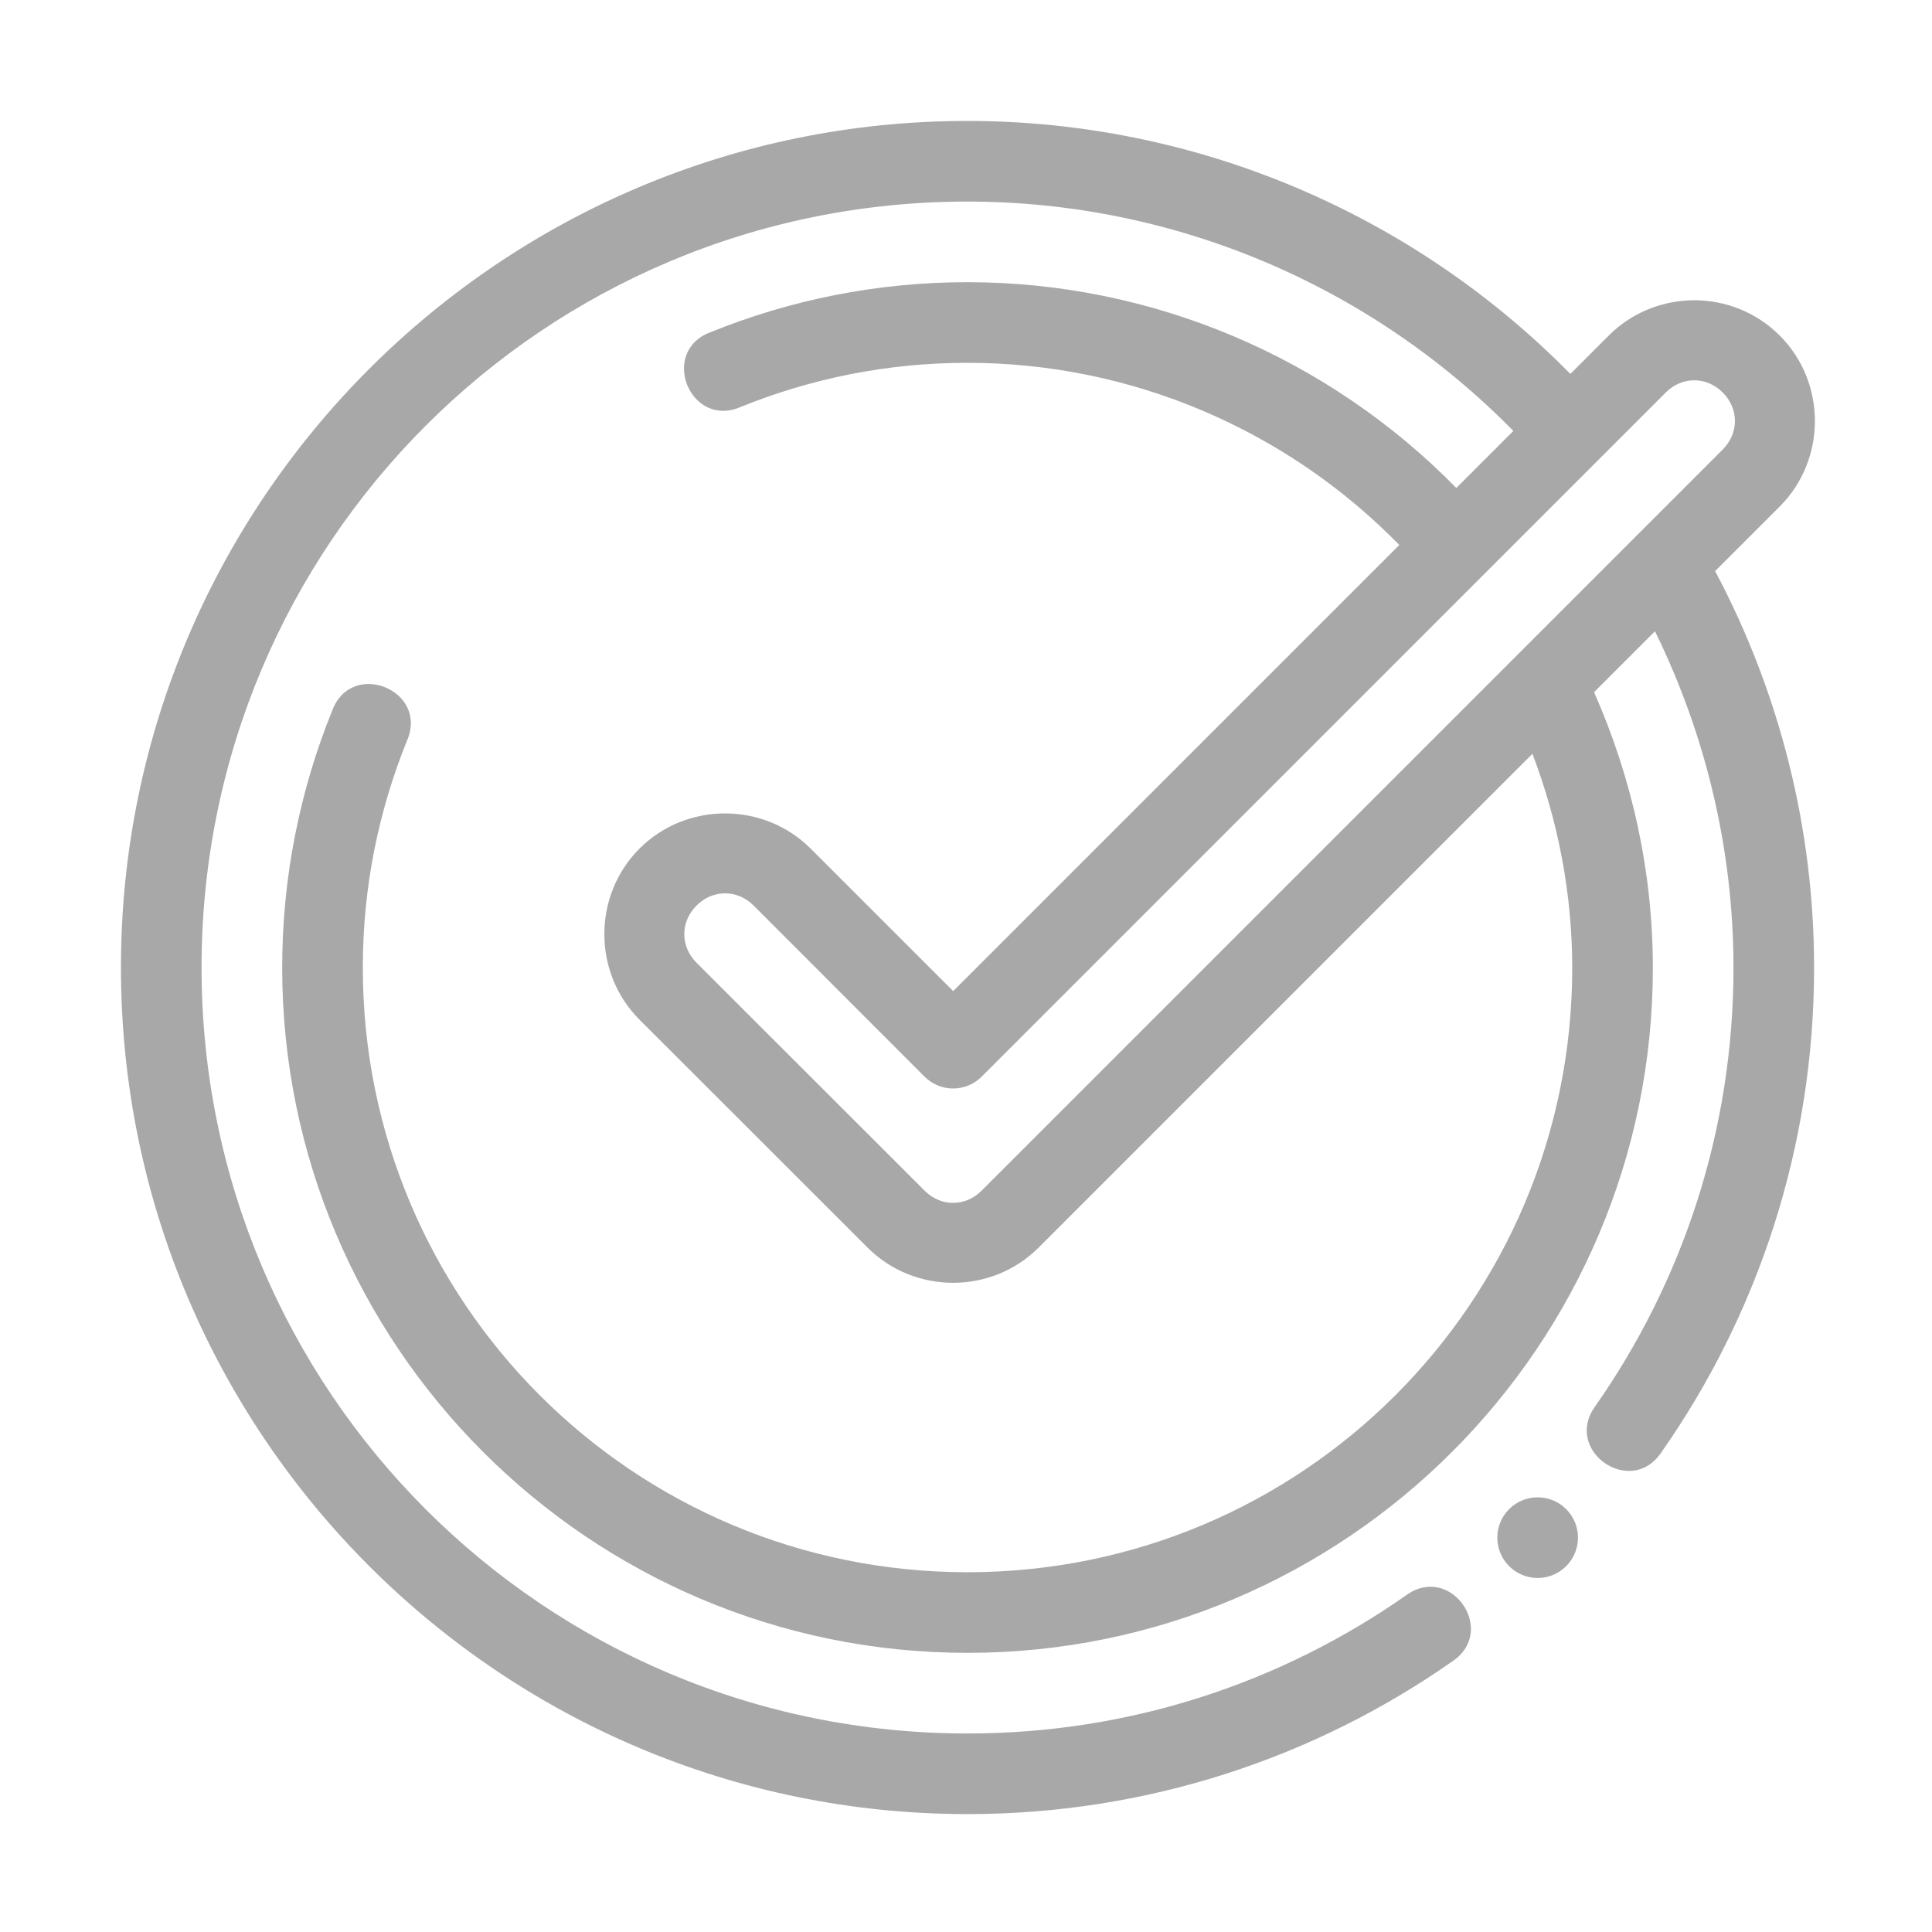 <svg width="150" height="150" viewBox="0 0 150 150" fill="none" xmlns="http://www.w3.org/2000/svg">
<path fill-rule="evenodd" clip-rule="evenodd" d="M75.118 9.39C38.854 9.383 9.39 38.854 9.39 75.118C9.39 111.382 38.854 140.846 75.118 140.846C89.117 140.846 102.111 136.446 112.775 128.978C116.293 126.603 112.623 121.357 109.186 123.849C99.531 130.611 87.807 134.587 75.118 134.587C42.237 134.587 15.649 107.999 15.649 75.118C15.649 42.237 42.238 15.643 75.118 15.65C91.074 15.652 106.331 22.089 117.497 33.457L113.068 37.886C103.082 27.697 89.415 21.913 75.118 21.909C68.064 21.908 61.327 23.296 55.165 25.791C51.151 27.293 53.584 33.304 57.512 31.593C62.953 29.39 68.885 28.168 75.118 28.169C87.753 28.172 99.825 33.291 108.642 42.312L74.005 76.949C71.854 74.798 66.627 69.573 62.938 65.884C59.297 62.244 53.291 62.244 49.651 65.884C46.011 69.524 46.011 75.528 49.651 79.168L67.36 96.865C71.001 100.506 76.995 100.506 80.635 96.865C93.416 84.085 106.196 71.305 118.977 58.524C120.994 63.812 122.064 69.432 122.067 75.121C122.081 101.085 101.084 122.067 75.118 122.067C49.152 122.067 28.169 101.084 28.169 75.118C28.169 68.886 29.393 62.953 31.596 57.512C33.307 53.584 27.296 51.151 25.794 55.165C23.3 61.326 21.909 68.065 21.909 75.118C21.909 104.467 45.769 128.327 75.118 128.327C104.467 128.327 128.342 104.466 128.327 75.115C128.323 67.728 126.736 60.456 123.763 53.737C125.339 52.162 126.916 50.588 128.492 49.012C132.467 57.119 134.584 66.037 134.587 75.118C134.589 87.807 130.612 99.532 123.849 109.187C121.357 112.623 126.603 116.293 128.978 112.775C136.447 102.112 140.849 89.118 140.846 75.118C140.844 64.359 138.187 53.795 133.162 44.339C134.834 42.667 136.506 40.997 138.178 39.326C141.818 35.686 141.818 29.691 138.178 26.051C136.358 24.231 133.955 23.312 131.545 23.312C129.135 23.312 126.723 24.231 124.903 26.051L121.923 29.031C109.588 16.495 92.734 9.393 75.118 9.39ZM131.542 29.526C132.332 29.526 133.12 29.842 133.752 30.474C135.016 31.738 135.016 33.635 133.752 34.9C114.571 54.081 95.393 73.262 76.212 92.443C74.948 93.707 73.051 93.707 71.786 92.443L54.077 74.745C52.812 73.481 52.812 71.571 54.077 70.307C55.341 69.043 57.247 69.043 58.512 70.307C62.938 74.733 71.786 83.594 71.786 83.594C72.373 84.181 73.169 84.51 73.999 84.51C74.829 84.51 75.625 84.181 76.212 83.594L129.329 30.474C129.961 29.842 130.752 29.526 131.542 29.526ZM119.429 116.253C119.01 116.246 118.594 116.324 118.205 116.481C117.817 116.638 117.464 116.871 117.167 117.167C116.876 117.458 116.645 117.803 116.488 118.183C116.33 118.563 116.249 118.97 116.249 119.382C116.249 119.793 116.33 120.2 116.488 120.58C116.645 120.96 116.876 121.305 117.167 121.596C117.458 121.887 117.803 122.118 118.183 122.276C118.563 122.433 118.97 122.514 119.382 122.514C119.793 122.514 120.2 122.433 120.58 122.276C120.96 122.118 121.305 121.887 121.596 121.596C121.887 121.305 122.118 120.96 122.276 120.58C122.433 120.2 122.514 119.793 122.514 119.382C122.514 118.97 122.433 118.563 122.276 118.183C122.118 117.803 121.887 117.458 121.596 117.167C121.02 116.592 120.243 116.265 119.429 116.253Z" fill="#A8A8A8"/>
</svg>
